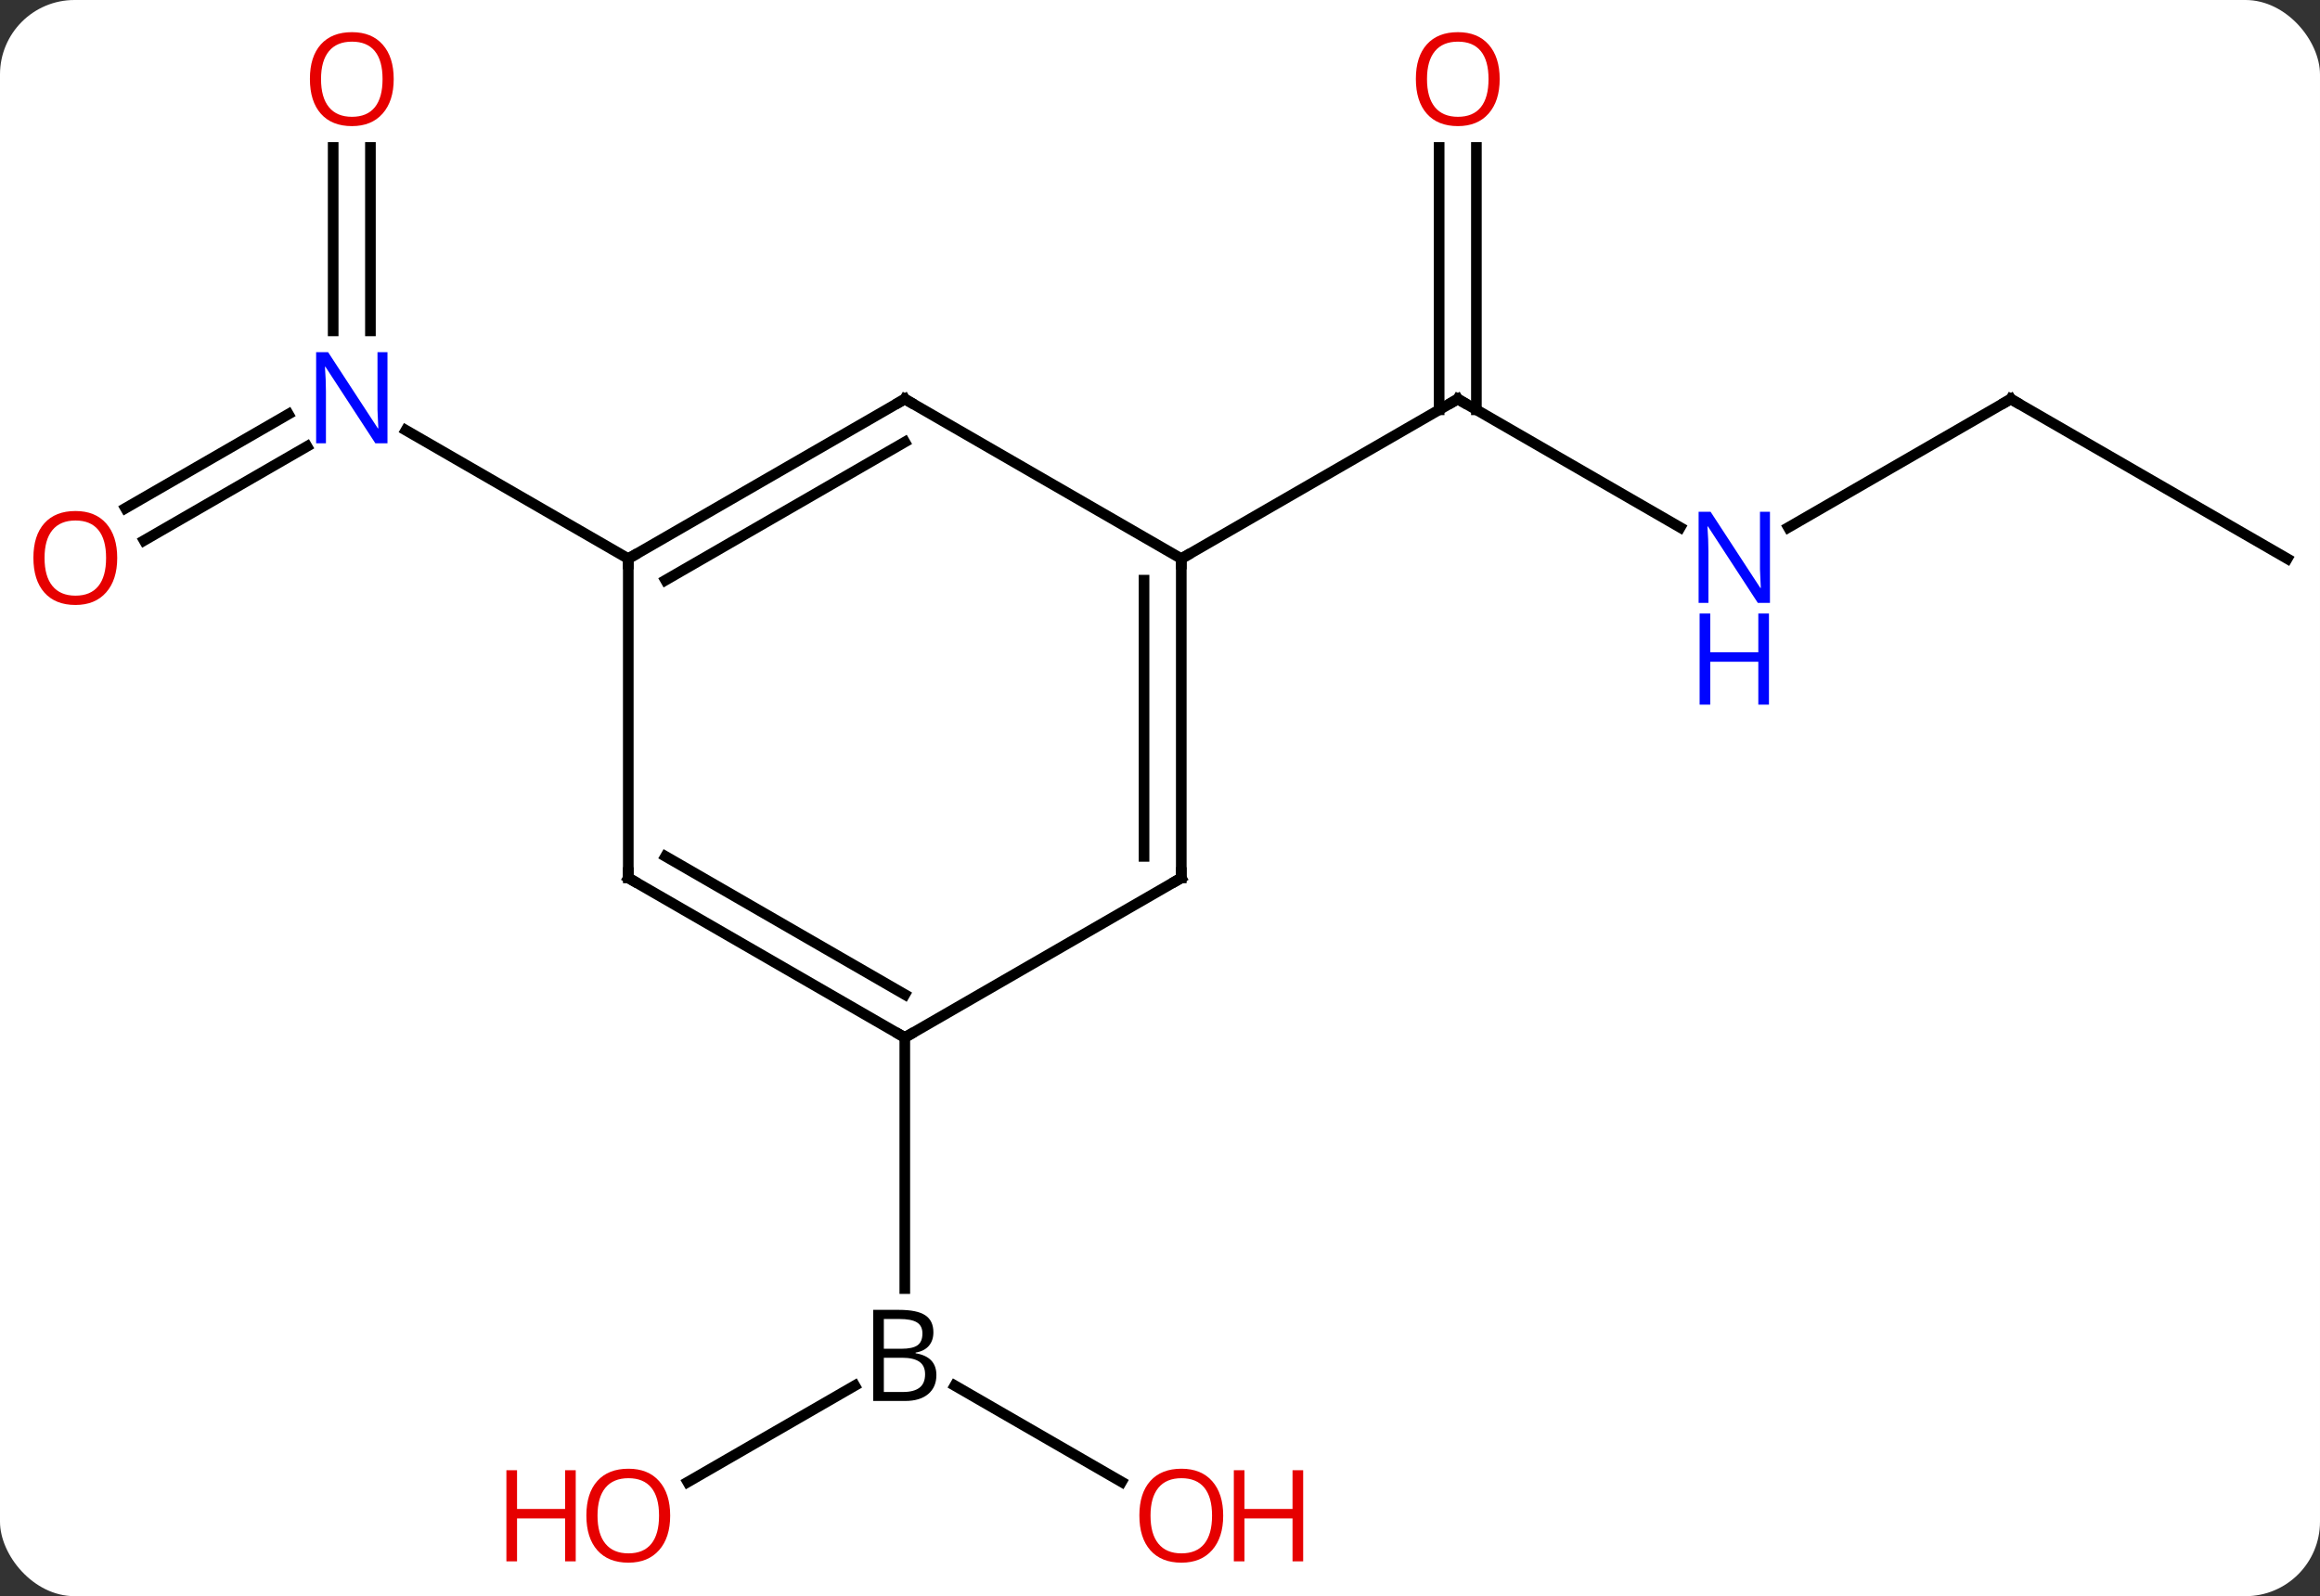 <svg width="218" viewBox="0 0 218 150" style="fill-opacity:1; color-rendering:auto; color-interpolation:auto; text-rendering:auto; stroke:black; stroke-linecap:square; stroke-miterlimit:10; shape-rendering:auto; stroke-opacity:1; fill:black; stroke-dasharray:none; font-weight:normal; stroke-width:1; font-family:'Open Sans'; font-style:normal; stroke-linejoin:miter; font-size:12; stroke-dashoffset:0; image-rendering:auto;" height="150" class="cas-substance-image" xmlns:xlink="http://www.w3.org/1999/xlink" xmlns="http://www.w3.org/2000/svg"><rect x="0" y="0" width="218" height="150" fill="#333333" stroke="none"/><svg class="cas-substance-single-component"><rect y="0" x="0" width="218" stroke="none" ry="7" rx="7" height="150" fill="white" class="cas-substance-group"/><svg y="0" x="0" width="218" viewBox="0 0 218 150" style="fill:black;" height="150" class="cas-substance-single-component-image"><svg><g><g transform="translate(111,75)" style="text-rendering:geometricPrecision; color-rendering:optimizeQuality; color-interpolation:linearRGB; stroke-linecap:butt; image-rendering:optimizeQuality;"><line y2="-25.435" y1="-37.5" x2="46.879" x1="25.98" style="fill:none;"/><line y2="-61.148" y1="-36.49" x2="27.73" x1="27.73" style="fill:none;"/><line y2="-61.148" y1="-36.49" x2="24.23" x1="24.23" style="fill:none;"/><line y2="-22.5" y1="-37.5" x2="0" x1="25.98" style="fill:none;"/><line y2="-37.5" y1="-25.435" x2="77.943" x1="57.047" style="fill:none;"/><line y2="-22.5" y1="-37.5" x2="103.923" x1="77.943" style="fill:none;"/><line y2="64.274" y1="55.214" x2="-46.375" x1="-30.681" style="fill:none;"/><line y2="64.259" y1="55.214" x2="-5.614" x1="-21.279" style="fill:none;"/><line y2="22.5" y1="46.094" x2="-25.98" x1="-25.98" style="fill:none;"/><line y2="-61.148" y1="-43.906" x2="-76.193" x1="-76.193" style="fill:none;"/><line y2="-61.148" y1="-43.906" x2="-79.693" x1="-79.693" style="fill:none;"/><line y2="-27.242" y1="-36.08" x2="-99.21" x1="-83.902" style="fill:none;"/><line y2="-24.21" y1="-33.049" x2="-97.46" x1="-82.152" style="fill:none;"/><line y2="-22.5" y1="-34.565" x2="-51.963" x1="-72.859" style="fill:none;"/><line y2="7.5" y1="-22.5" x2="0" x1="0" style="fill:none;"/><line y2="5.479" y1="-20.479" x2="-3.5" x1="-3.5" style="fill:none;"/><line y2="-37.5" y1="-22.5" x2="-25.98" x1="0" style="fill:none;"/><line y2="22.5" y1="7.5" x2="-25.98" x1="0" style="fill:none;"/><line y2="-22.5" y1="-37.5" x2="-51.963" x1="-25.98" style="fill:none;"/><line y2="-20.479" y1="-33.459" x2="-48.463" x1="-25.98" style="fill:none;"/><line y2="7.5" y1="22.5" x2="-51.963" x1="-25.98" style="fill:none;"/><line y2="5.479" y1="18.459" x2="-48.463" x1="-25.98" style="fill:none;"/><line y2="7.5" y1="-22.5" x2="-51.963" x1="-51.963" style="fill:none;"/><path style="fill:none; stroke-miterlimit:5;" d="M26.413 -37.25 L25.98 -37.5 L25.547 -37.25"/></g><g transform="translate(111,75)" style="stroke-linecap:butt; fill:rgb(0,5,255); text-rendering:geometricPrecision; color-rendering:optimizeQuality; image-rendering:optimizeQuality; font-family:'Open Sans'; stroke:rgb(0,5,255); color-interpolation:linearRGB; stroke-miterlimit:5;"><path style="stroke:none;" d="M55.315 -18.344 L54.174 -18.344 L49.486 -25.531 L49.44 -25.531 Q49.533 -24.266 49.533 -23.219 L49.533 -18.344 L48.611 -18.344 L48.611 -26.906 L49.736 -26.906 L54.408 -19.75 L54.455 -19.75 Q54.455 -19.906 54.408 -20.766 Q54.361 -21.625 54.377 -22 L54.377 -26.906 L55.315 -26.906 L55.315 -18.344 Z"/><path style="stroke:none;" d="M55.221 -8.781 L54.221 -8.781 L54.221 -12.812 L49.705 -12.812 L49.705 -8.781 L48.705 -8.781 L48.705 -17.344 L49.705 -17.344 L49.705 -13.703 L54.221 -13.703 L54.221 -17.344 L55.221 -17.344 L55.221 -8.781 Z"/><path style="fill:rgb(230,0,0); stroke:none;" d="M29.918 -67.57 Q29.918 -65.508 28.878 -64.328 Q27.839 -63.148 25.996 -63.148 Q24.105 -63.148 23.074 -64.312 Q22.043 -65.477 22.043 -67.586 Q22.043 -69.68 23.074 -70.828 Q24.105 -71.977 25.996 -71.977 Q27.855 -71.977 28.886 -70.805 Q29.918 -69.633 29.918 -67.57 ZM23.089 -67.57 Q23.089 -65.836 23.832 -64.93 Q24.574 -64.023 25.996 -64.023 Q27.418 -64.023 28.144 -64.922 Q28.871 -65.82 28.871 -67.57 Q28.871 -69.305 28.144 -70.195 Q27.418 -71.086 25.996 -71.086 Q24.574 -71.086 23.832 -70.188 Q23.089 -69.289 23.089 -67.57 Z"/><path style="fill:none; stroke:black;" d="M77.51 -37.25 L77.943 -37.5 L78.376 -37.25"/><path style="fill:black; stroke:none;" d="M-28.949 48.094 L-26.527 48.094 Q-24.824 48.094 -24.058 48.602 Q-23.293 49.109 -23.293 50.203 Q-23.293 50.969 -23.714 51.469 Q-24.136 51.969 -24.964 52.109 L-24.964 52.172 Q-23.011 52.5 -23.011 54.219 Q-23.011 55.359 -23.785 56.008 Q-24.558 56.656 -25.949 56.656 L-28.949 56.656 L-28.949 48.094 ZM-27.949 51.75 L-26.308 51.75 Q-25.246 51.75 -24.785 51.422 Q-24.324 51.094 -24.324 50.312 Q-24.324 49.594 -24.839 49.273 Q-25.355 48.953 -26.48 48.953 L-27.949 48.953 L-27.949 51.75 ZM-27.949 52.594 L-27.949 55.812 L-26.152 55.812 Q-25.121 55.812 -24.597 55.406 Q-24.074 55 -24.074 54.141 Q-24.074 53.344 -24.613 52.969 Q-25.152 52.594 -26.246 52.594 L-27.949 52.594 Z"/><path style="fill:rgb(230,0,0); stroke:none;" d="M-48.026 67.43 Q-48.026 69.492 -49.065 70.672 Q-50.104 71.852 -51.947 71.852 Q-53.838 71.852 -54.869 70.688 Q-55.901 69.523 -55.901 67.414 Q-55.901 65.32 -54.869 64.172 Q-53.838 63.023 -51.947 63.023 Q-50.088 63.023 -49.057 64.195 Q-48.026 65.367 -48.026 67.43 ZM-54.854 67.43 Q-54.854 69.164 -54.111 70.07 Q-53.369 70.977 -51.947 70.977 Q-50.526 70.977 -49.799 70.078 Q-49.072 69.18 -49.072 67.43 Q-49.072 65.695 -49.799 64.805 Q-50.526 63.914 -51.947 63.914 Q-53.369 63.914 -54.111 64.812 Q-54.854 65.711 -54.854 67.43 Z"/><path style="fill:rgb(230,0,0); stroke:none;" d="M-56.901 71.727 L-57.901 71.727 L-57.901 67.695 L-62.416 67.695 L-62.416 71.727 L-63.416 71.727 L-63.416 63.164 L-62.416 63.164 L-62.416 66.805 L-57.901 66.805 L-57.901 63.164 L-56.901 63.164 L-56.901 71.727 Z"/><path style="fill:rgb(230,0,0); stroke:none;" d="M3.938 67.43 Q3.938 69.492 2.898 70.672 Q1.859 71.852 0.016 71.852 Q-1.875 71.852 -2.906 70.688 Q-3.938 69.523 -3.938 67.414 Q-3.938 65.32 -2.906 64.172 Q-1.875 63.023 0.016 63.023 Q1.875 63.023 2.906 64.195 Q3.938 65.367 3.938 67.43 ZM-2.891 67.43 Q-2.891 69.164 -2.148 70.07 Q-1.406 70.977 0.016 70.977 Q1.438 70.977 2.164 70.078 Q2.891 69.18 2.891 67.43 Q2.891 65.695 2.164 64.805 Q1.438 63.914 0.016 63.914 Q-1.406 63.914 -2.148 64.812 Q-2.891 65.711 -2.891 67.43 Z"/><path style="fill:rgb(230,0,0); stroke:none;" d="M11.453 71.727 L10.453 71.727 L10.453 67.695 L5.938 67.695 L5.938 71.727 L4.938 71.727 L4.938 63.164 L5.938 63.164 L5.938 66.805 L10.453 66.805 L10.453 63.164 L11.453 63.164 L11.453 71.727 Z"/><path style="stroke:none;" d="M-74.591 -33.344 L-75.732 -33.344 L-80.42 -40.531 L-80.466 -40.531 Q-80.373 -39.266 -80.373 -38.219 L-80.373 -33.344 L-81.295 -33.344 L-81.295 -41.906 L-80.17 -41.906 L-75.498 -34.75 L-75.451 -34.75 Q-75.451 -34.906 -75.498 -35.766 Q-75.545 -36.625 -75.529 -37 L-75.529 -41.906 L-74.591 -41.906 L-74.591 -33.344 Z"/><path style="fill:rgb(230,0,0); stroke:none;" d="M-74.005 -67.57 Q-74.005 -65.508 -75.045 -64.328 Q-76.084 -63.148 -77.927 -63.148 Q-79.818 -63.148 -80.849 -64.312 Q-81.88 -65.477 -81.88 -67.586 Q-81.88 -69.68 -80.849 -70.828 Q-79.818 -71.977 -77.927 -71.977 Q-76.068 -71.977 -75.037 -70.805 Q-74.005 -69.633 -74.005 -67.57 ZM-80.834 -67.57 Q-80.834 -65.836 -80.091 -64.93 Q-79.349 -64.023 -77.927 -64.023 Q-76.505 -64.023 -75.779 -64.922 Q-75.052 -65.82 -75.052 -67.57 Q-75.052 -69.305 -75.779 -70.195 Q-76.505 -71.086 -77.927 -71.086 Q-79.349 -71.086 -80.091 -70.188 Q-80.834 -69.289 -80.834 -67.57 Z"/><path style="fill:rgb(230,0,0); stroke:none;" d="M-99.986 -22.57 Q-99.986 -20.508 -101.025 -19.328 Q-102.064 -18.148 -103.907 -18.148 Q-105.798 -18.148 -106.829 -19.312 Q-107.861 -20.477 -107.861 -22.586 Q-107.861 -24.68 -106.829 -25.828 Q-105.798 -26.977 -103.907 -26.977 Q-102.048 -26.977 -101.017 -25.805 Q-99.986 -24.633 -99.986 -22.57 ZM-106.814 -22.57 Q-106.814 -20.836 -106.071 -19.93 Q-105.329 -19.023 -103.907 -19.023 Q-102.486 -19.023 -101.759 -19.922 Q-101.032 -20.82 -101.032 -22.57 Q-101.032 -24.305 -101.759 -25.195 Q-102.486 -26.086 -103.907 -26.086 Q-105.329 -26.086 -106.071 -25.188 Q-106.814 -24.289 -106.814 -22.57 Z"/><path style="fill:none; stroke:black;" d="M-0 -22 L0 -22.5 L0.433 -22.75"/><path style="fill:none; stroke:black;" d="M0 7 L0 7.5 L-0.433 7.75"/><path style="fill:none; stroke:black;" d="M-25.547 -37.25 L-25.98 -37.5 L-26.413 -37.25"/><path style="fill:none; stroke:black;" d="M-26.413 22.25 L-25.98 22.5 L-25.547 22.25"/><path style="fill:none; stroke:black;" d="M-51.53 -22.75 L-51.963 -22.5 L-51.963 -22"/><path style="fill:none; stroke:black;" d="M-51.53 7.75 L-51.963 7.5 L-51.963 7"/></g></g></svg></svg></svg></svg>
